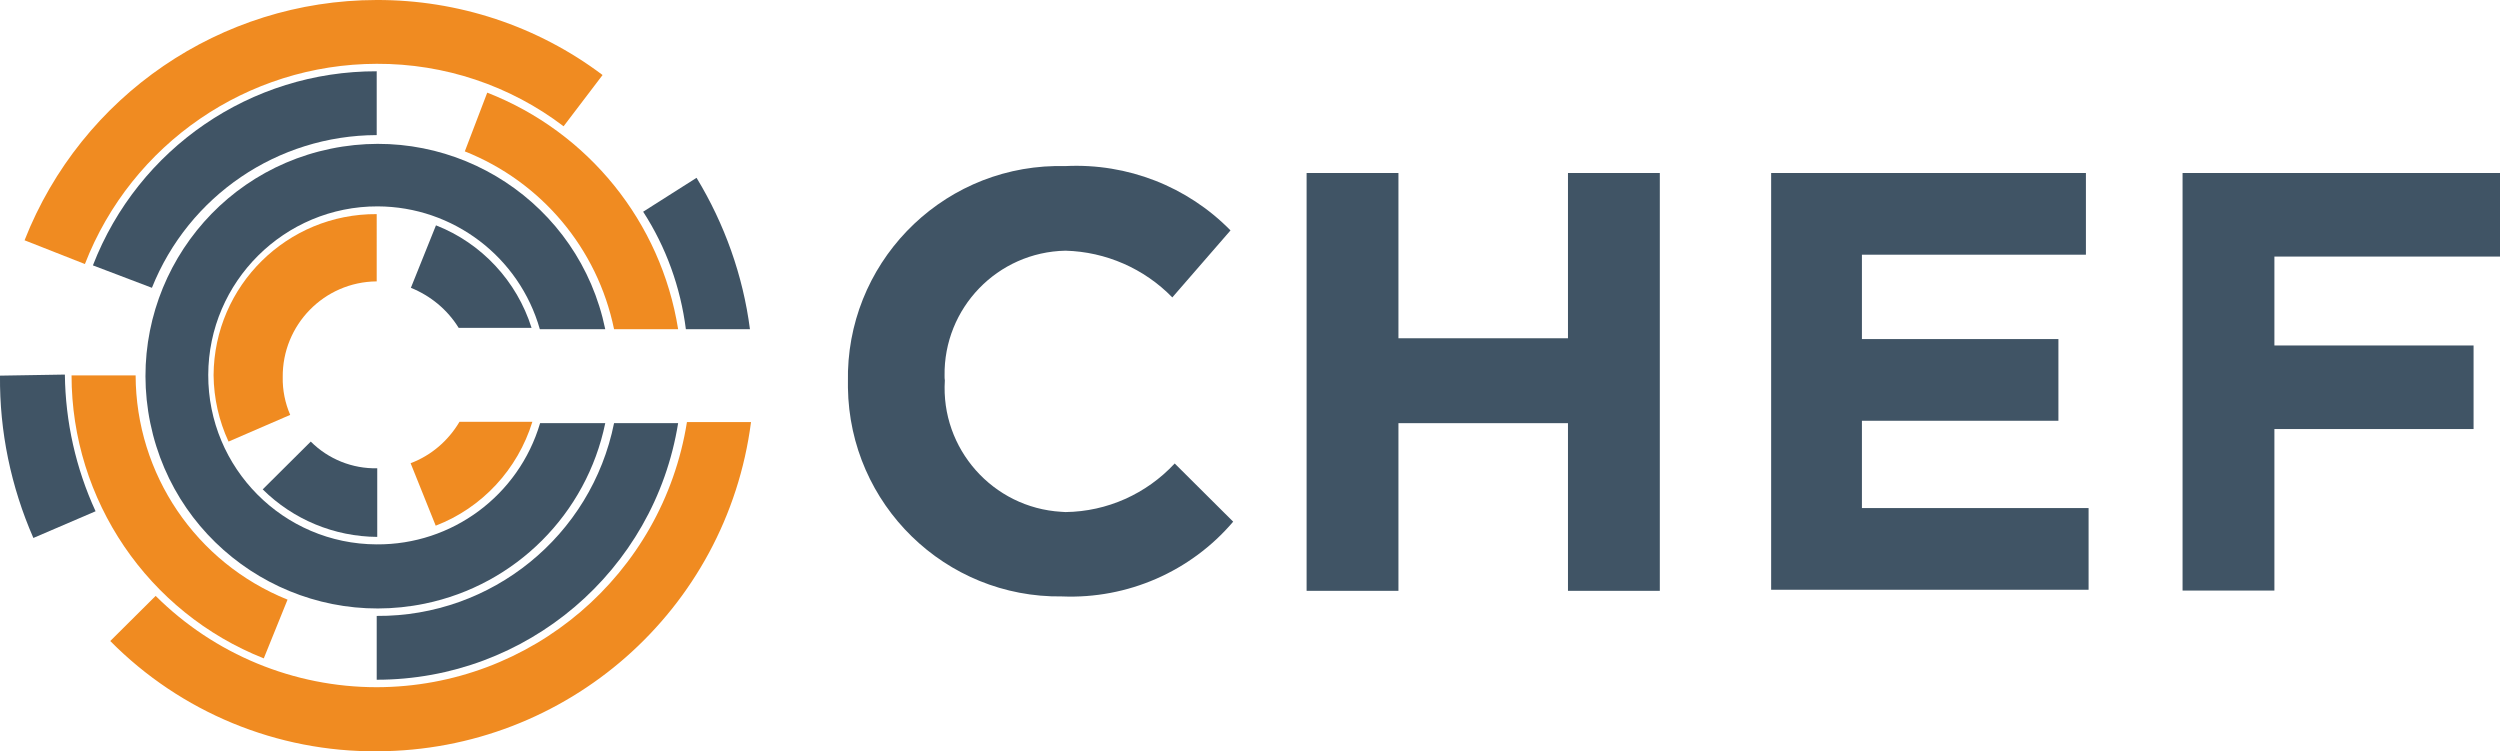 <svg version="1.1" id="Layer_1" xmlns="http://www.w3.org/2000/svg" xmlns:xlink="http://www.w3.org/1999/xlink" x="0" y="0" viewBox="0 0 93.64 28.13" xml:space="preserve" enable-background="new 0 0 93.64 28.13"><style type="text/css">.st0{fill:#405465}.st1{fill:#f08b21}</style><title>sub-hero-logo</title><path class="st0" d="M9.84,18.33c1.14,1.13,2.68,1.77,4.29,1.78v-2.57c-0.93,0.02-1.83-0.34-2.49-1L9.84,18.33z"/><path class="st0" d="M16.33,8.44l-0.94,2.34c0.74,0.3,1.37,0.82,1.79,1.5h2.73C19.36,10.53,18.04,9.11,16.33,8.44z"/><path class="st1" d="M8,14.06c0.01,0.86,0.2,1.7,0.56,2.48l2.31-1c-0.19-0.44-0.29-0.93-0.28-1.41c-0.02-1.96,1.55-3.57,3.51-3.59	c0,0,0.01,0,0.01,0V8.02C10.76,8,8.02,10.7,8,14.05C8,14.05,8,14.06,8,14.06z"/><path class="st1" d="M15.38,17.35l0.94,2.34c1.74-0.67,3.07-2.11,3.62-3.89h-2.73C16.79,16.51,16.15,17.06,15.38,17.35z"/><path class="st0" d="M14.11,20.39c-3.5-0.01-6.32-2.86-6.31-6.35s2.86-6.32,6.35-6.31c2.82,0.01,5.3,1.89,6.07,4.6h2.45	C21.7,7.62,17.1,4.6,12.39,5.57s-7.73,5.57-6.76,10.28s5.57,7.73,10.28,6.76c3.4-0.7,6.06-3.36,6.76-6.76h-2.44	C19.43,18.56,16.93,20.41,14.11,20.39z"/><path class="st0" d="M14.11,5.06L14.11,5.06V2.67l0,0C9.4,2.66,5.18,5.55,3.48,9.94l2.21,0.84C7.07,7.33,10.4,5.07,14.11,5.06z"/><path class="st0" d="M14.11,23.07v2.39c5.61,0,10.4-4.07,11.29-9.61H23C22.15,20.07,18.42,23.1,14.11,23.07z"/><path class="st1" d="M23,12.33h2.4c-0.64-4.01-3.36-7.38-7.15-8.86l-0.84,2.2C20.28,6.81,22.38,9.31,23,12.33z"/><path class="st1" d="M5.08,14.06h-2.4c0,4.67,2.86,8.88,7.2,10.6l0.89-2.2C7.34,21.08,5.09,17.76,5.08,14.06z"/><path class="st0" d="M25.69,12.33h2.4c-0.26-2.01-0.95-3.94-2-5.67l-2,1.27C24.95,9.26,25.49,10.76,25.69,12.33z"/><path class="st0" d="M0,14.07c-0.02,2.09,0.41,4.16,1.25,6.08l2.33-1c-0.74-1.61-1.13-3.35-1.15-5.12"/><path class="st1" d="M14.11,25.74c-3.1,0-6.08-1.23-8.28-3.42l-1.7,1.69c2.64,2.67,6.25,4.16,10,4.13c7.1-0.02,13.09-5.29,14-12.33	h-2.4C24.82,21.52,19.9,25.73,14.11,25.74z"/><path class="st1" d="M14.11,2.39c2.53-0.01,4.99,0.81,7,2.34l1.46-1.92C20.13,0.97,17.15-0.01,14.1,0C8.27,0.01,3.05,3.58,0.92,9	l2.26,0.89C4.93,5.38,9.27,2.4,14.11,2.39z"/><path class="st0" d="M31.76,14.31L31.76,14.31c-0.09-4.38,3.39-8,7.76-8.09c0.13,0,0.26,0,0.4,0c2.31-0.11,4.55,0.76,6.17,2.41	l-2.18,2.51c-1.05-1.08-2.49-1.71-4-1.75c-2.55,0.05-4.57,2.15-4.53,4.69c0,0.06,0,0.11,0.01,0.17l0,0	c-0.16,2.56,1.8,4.77,4.36,4.92c0.05,0,0.11,0.01,0.16,0.01c1.56-0.02,3.03-0.68,4.09-1.82l2.19,2.18c-1.59,1.87-3.96,2.9-6.41,2.8	c-4.37,0.06-7.96-3.44-8.02-7.82C31.76,14.45,31.76,14.38,31.76,14.31z"/><path class="st0" d="M48.94,6.48h3.44v6.19h6.35V6.48h3.44v15.65h-3.44v-6.28h-6.35v6.28h-3.44V6.48z"/><path class="st0" d="M66.34,6.48h11.79v3.06h-8.39v3.16h7.36v3.06h-7.36v3.27h8.49v3.06H66.34V6.48z"/><path class="st0" d="M81.75,6.48h11.89v3.13h-8.45v3.33h7.46v3.13h-7.46v6.05h-3.44V6.48z"/></svg>